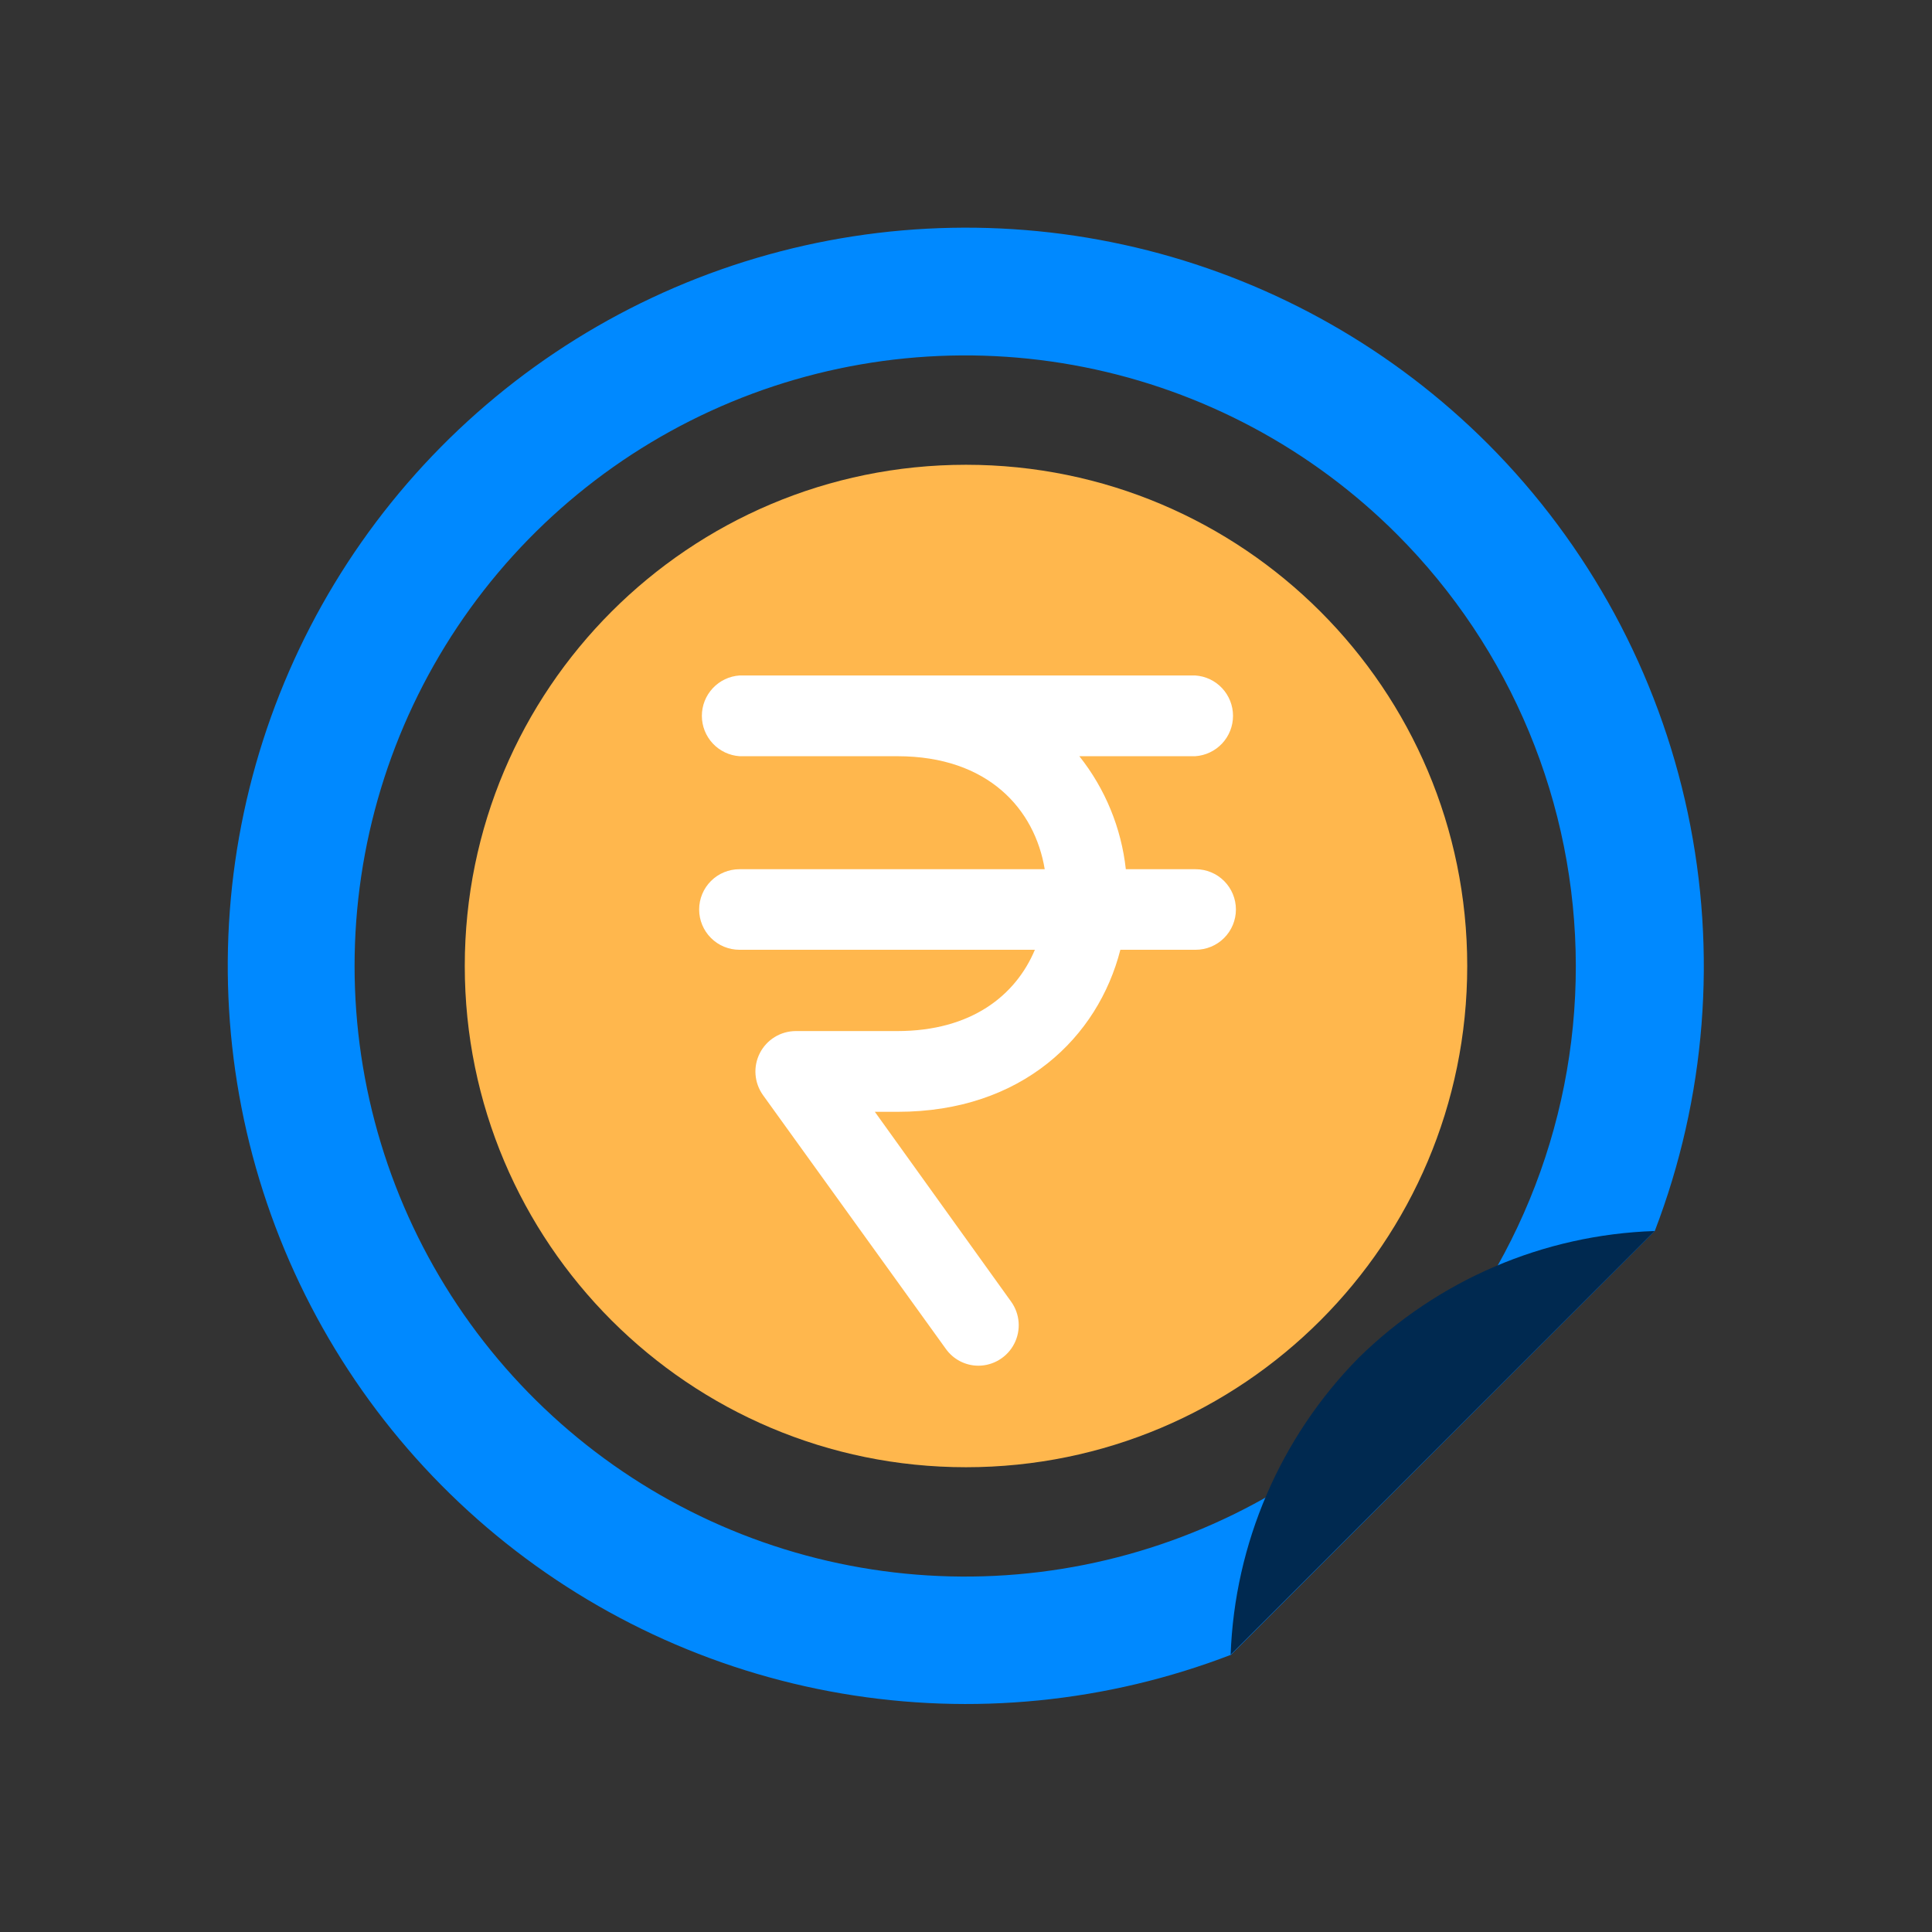 <svg width="106" height="106" viewBox="0 0 106 106" fill="none" xmlns="http://www.w3.org/2000/svg">
<rect x="0" y="0" width="106" height="106" fill="#333333" stroke="none"/>
<path d="M53 80.5C68.188 80.5 80.5 68.188 80.5 53C80.5 37.812 68.188 25.5 53 25.5C37.812 25.5 25.5 37.812 25.5 53C25.5 68.188 37.812 80.5 53 80.5Z" fill="#FFB74D"/>
<path d="M65.579 47.69H61.769C61.521 45.424 60.637 43.275 59.219 41.49H65.579C66.141 41.452 66.668 41.202 67.052 40.791C67.437 40.38 67.65 39.838 67.65 39.275C67.65 38.712 67.437 38.17 67.052 37.758C66.668 37.347 66.141 37.097 65.579 37.06H40.579C40.018 37.097 39.491 37.347 39.107 37.758C38.722 38.17 38.508 38.712 38.508 39.275C38.508 39.838 38.722 40.38 39.107 40.791C39.491 41.202 40.018 41.452 40.579 41.49H49.239C54.239 41.49 56.779 44.42 57.319 47.69H40.569C39.983 47.69 39.421 47.922 39.007 48.337C38.592 48.751 38.359 49.313 38.359 49.9C38.359 50.486 38.592 51.048 39.007 51.462C39.421 51.877 39.983 52.11 40.569 52.11H56.779C55.729 54.61 53.299 56.57 49.229 56.57H43.659C43.252 56.571 42.853 56.684 42.506 56.897C42.158 57.11 41.877 57.414 41.691 57.776C41.505 58.139 41.422 58.545 41.452 58.952C41.482 59.358 41.623 59.748 41.859 60.08L51.889 74C52.092 74.288 52.362 74.523 52.675 74.685C52.989 74.847 53.337 74.931 53.689 74.93C54.096 74.927 54.494 74.812 54.839 74.598C55.185 74.385 55.466 74.08 55.65 73.718C55.835 73.356 55.917 72.95 55.887 72.545C55.856 72.14 55.716 71.75 55.479 71.42L47.999 61H49.249C56.089 61 60.249 56.89 61.469 52.11H65.599C66.186 52.11 66.748 51.877 67.162 51.462C67.576 51.048 67.809 50.486 67.809 49.9C67.809 49.313 67.576 48.751 67.162 48.337C66.748 47.922 66.186 47.69 65.599 47.69H65.579Z" fill="white"/>
<path d="M81.64 24.36C76.486 19.203 70.035 15.534 62.969 13.738C55.903 11.943 48.483 12.088 41.492 14.159C34.502 16.23 28.2 20.15 23.252 25.505C18.303 30.859 14.893 37.45 13.379 44.582C11.865 51.714 12.304 59.123 14.651 66.025C16.997 72.928 21.164 79.07 26.71 83.802C32.257 88.534 38.978 91.681 46.164 92.911C53.351 94.141 60.736 93.408 67.54 90.79L90.79 67.54C93.595 60.227 94.223 52.259 92.599 44.597C90.976 36.935 87.17 29.906 81.64 24.36ZM76.64 76.69C71.955 81.374 65.986 84.564 59.487 85.856C52.989 87.148 46.254 86.485 40.133 83.949C34.012 81.413 28.78 77.12 25.099 71.611C21.419 66.102 19.454 59.625 19.454 53C19.454 46.374 21.419 39.898 25.099 34.389C28.78 28.88 34.012 24.586 40.133 22.05C46.254 19.515 52.989 18.851 59.487 20.143C65.986 21.435 71.955 24.625 76.64 29.31C82.918 35.592 86.449 44.108 86.458 52.989C86.468 61.871 82.955 70.394 76.69 76.69H76.64Z" fill="#0089FF"/>
<path d="M74.519 74.52C70.237 78.88 67.74 84.683 67.519 90.79L90.79 67.54C84.682 67.74 78.873 70.232 74.519 74.52Z" fill="#002950"/>
</svg>
